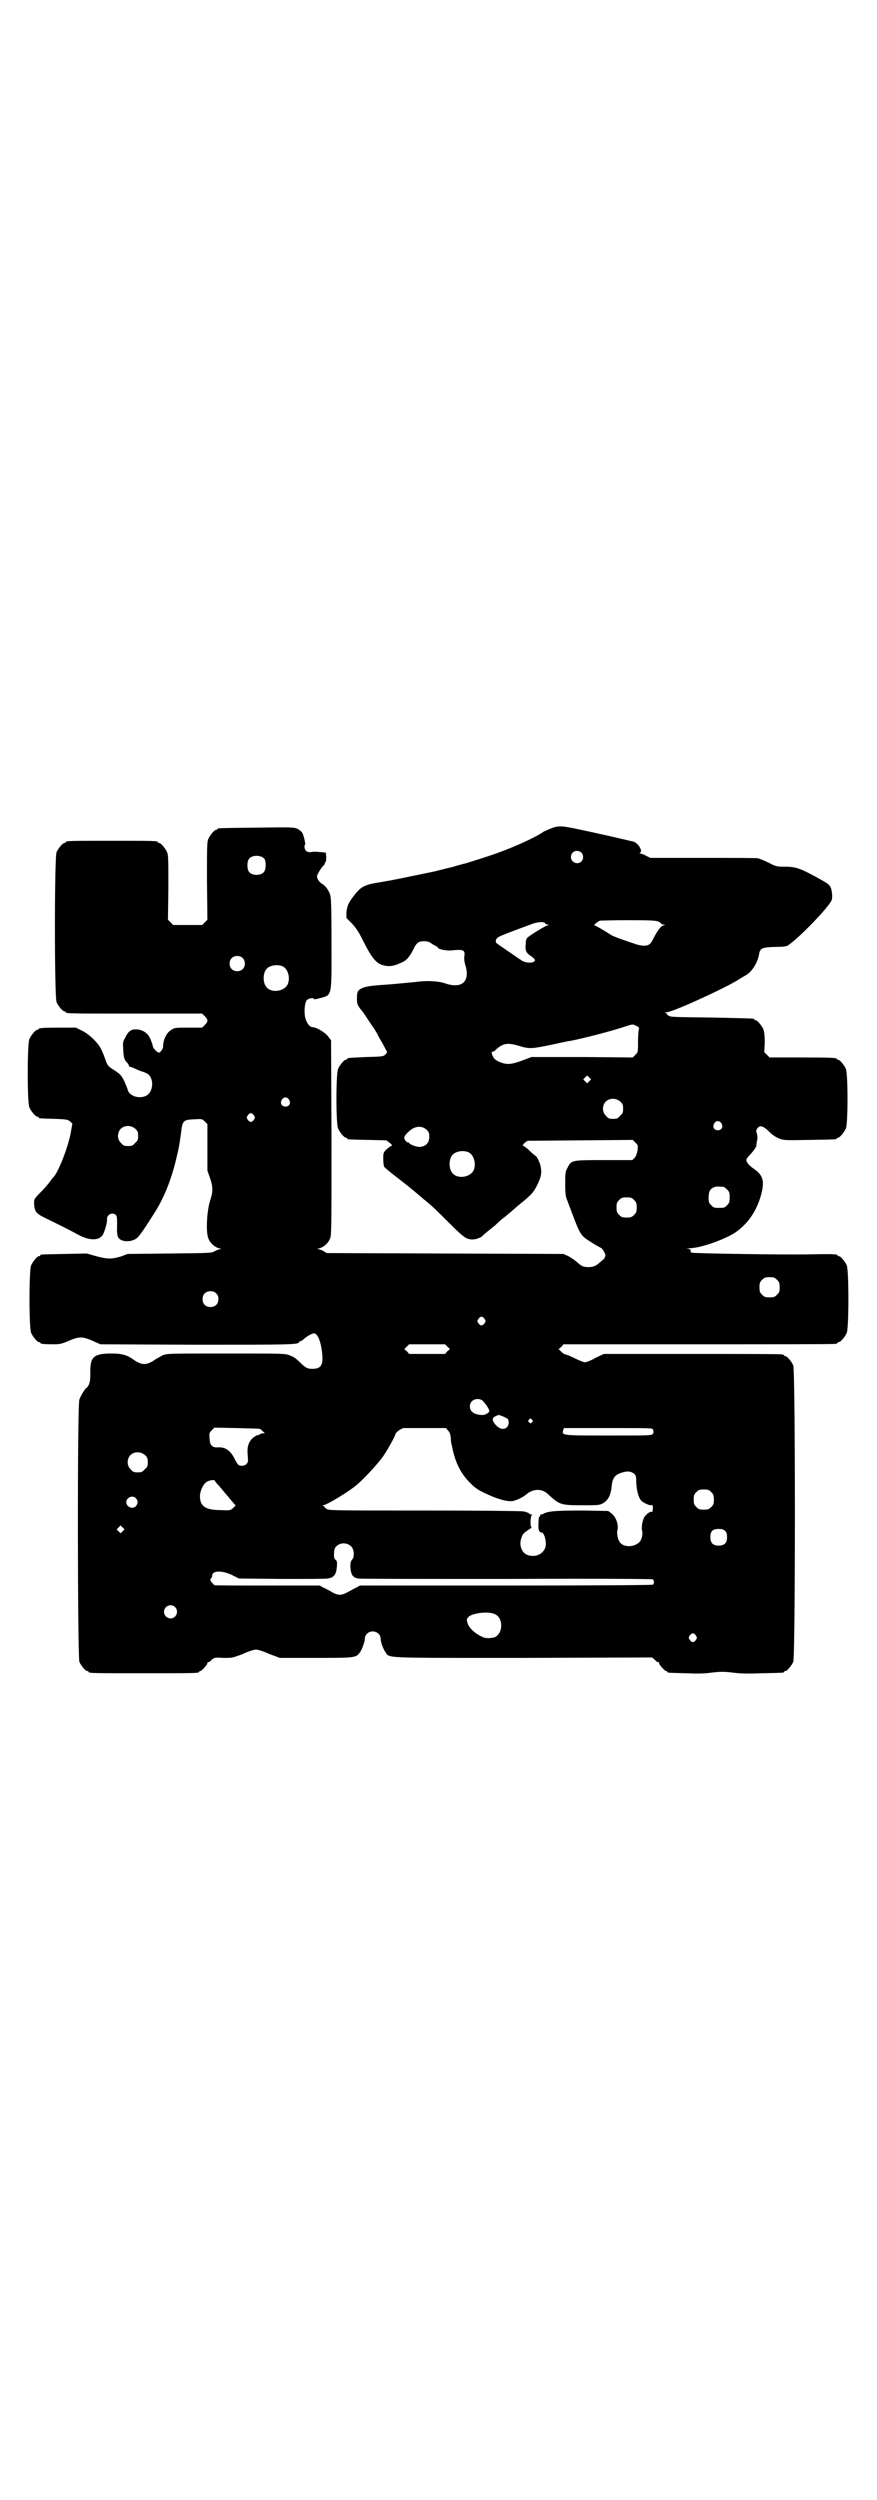 <?xml version="1.0" standalone="no"?>
<!DOCTYPE svg PUBLIC "-//W3C//DTD SVG 20010904//EN"
 "http://www.w3.org/TR/2001/REC-SVG-20010904/DTD/svg10.dtd">
<svg version="1.0" xmlns="http://www.w3.org/2000/svg"
 width="1000pt" height="2850pt" viewBox="0 0 1000 2850"
 preserveAspectRatio="xMidYMid meet">
<g transform="translate(0,2850) scale(0.5,-0.5)"
fill="#000000" stroke="none">
<path d="M1259 3812 c-6 -2 -14 -6 -19 -8 -18 -13 -67 -35 -106 -49 -19 -7
-67 -22 -74 -24 -2 0 -11 -3 -19 -5 -9 -3 -19 -5 -23 -6 -4 -1 -11 -3 -16 -4
-5 -1 -10 -3 -12 -3 -72 -15 -96 -20 -120 -24 -40 -6 -47 -10 -65 -34 -11 -14
-14 -23 -15 -36 l0 -12 13 -13 c9 -10 15 -19 22 -33 24 -48 33 -59 54 -63 11
-2 21 0 36 7 12 5 19 13 28 31 7 15 12 18 24 18 7 0 12 -1 18 -6 5 -3 10 -6
11 -6 1 0 2 -1 2 -2 0 -4 19 -8 31 -7 28 3 32 1 30 -13 -1 -6 0 -14 3 -23 10
-36 -10 -52 -47 -39 -15 5 -40 7 -68 3 -30 -3 -53 -5 -66 -6 -33 -2 -45 -4
-53 -7 -12 -5 -14 -9 -14 -24 0 -12 1 -14 6 -22 4 -5 7 -9 8 -10 1 -1 11 -17
27 -40 4 -7 7 -12 7 -13 0 0 5 -9 11 -19 l10 -19 -4 -5 c-5 -5 -6 -5 -44 -6
-42 -2 -43 -2 -43 -4 0 -1 -1 -2 -3 -2 -4 0 -14 -12 -18 -21 -5 -11 -5 -125 0
-136 4 -9 14 -21 18 -21 2 0 3 -1 3 -2 0 -2 1 -2 47 -3 l42 -1 8 -6 c4 -3 6
-6 5 -6 -2 0 -7 -4 -12 -8 -8 -8 -8 -9 -8 -22 0 -8 1 -16 2 -18 1 -2 13 -12
26 -22 22 -17 35 -27 64 -52 21 -17 30 -26 61 -57 31 -31 37 -35 51 -35 8 0
21 5 24 10 1 1 4 3 7 6 3 2 12 10 20 16 7 7 16 15 19 17 3 2 10 8 16 13 6 5
20 18 32 27 18 16 21 19 29 35 9 18 11 28 8 42 -1 8 -9 24 -11 24 0 0 -7 5
-14 12 -7 7 -14 12 -16 12 -1 0 1 2 4 6 l7 5 120 1 120 1 6 -6 c6 -6 6 -6 5
-18 -2 -8 -3 -13 -7 -17 l-5 -5 -65 0 c-74 0 -74 0 -83 -18 -5 -9 -5 -12 -5
-37 0 -22 1 -29 5 -38 31 -82 27 -77 57 -96 8 -5 17 -10 19 -11 5 -2 13 -17
10 -20 -1 -2 -2 -3 -1 -3 1 0 -1 -2 -4 -4 -3 -3 -7 -6 -9 -8 -7 -6 -13 -9 -24
-9 -12 0 -16 2 -28 13 -4 3 -12 9 -18 12 l-11 5 -270 1 -270 1 -8 5 c-4 2 -9
4 -12 4 -2 0 -1 1 4 2 10 3 20 12 24 23 3 7 3 30 3 229 l-1 222 -6 8 c-6 9
-27 22 -36 22 -7 0 -14 10 -17 22 -3 14 -1 35 4 40 4 4 16 6 16 2 0 -1 6 0 13
2 29 8 27 1 27 126 0 86 -1 102 -3 110 -4 11 -11 21 -19 25 -6 4 -11 11 -11
17 0 4 8 17 14 24 3 2 4 5 4 6 -1 1 0 2 1 2 1 0 2 4 2 11 l-1 11 -10 1 c-12 1
-15 2 -25 0 -5 0 -8 1 -10 3 -4 4 -5 14 -2 14 1 0 -2 17 -6 26 -2 4 -6 7 -11
10 -8 4 -11 4 -93 3 -88 -1 -90 -1 -90 -3 0 -1 -1 -2 -3 -2 -4 0 -14 -12 -18
-21 -3 -7 -3 -19 -3 -96 l1 -88 -6 -6 -6 -6 -33 0 -33 0 -6 6 -6 6 1 73 c0 63
0 74 -3 81 -4 9 -14 21 -18 21 -2 0 -3 1 -3 2 0 3 -12 3 -105 3 -93 0 -105 0
-105 -3 0 -1 -1 -2 -3 -2 -4 0 -14 -12 -18 -21 -5 -12 -5 -330 0 -342 4 -9 14
-21 18 -21 2 0 3 -1 3 -2 0 -3 14 -3 161 -3 l150 0 6 -6 c8 -8 8 -12 0 -20
l-6 -6 -31 0 c-29 0 -32 0 -39 -5 -11 -6 -19 -22 -19 -38 0 -5 -6 -14 -10 -14
-3 0 -12 9 -13 13 -2 10 -9 27 -14 30 -7 7 -16 10 -26 10 -11 0 -17 -5 -24
-20 -5 -8 -5 -11 -4 -27 1 -18 3 -24 10 -30 1 -2 3 -4 3 -6 0 -1 1 -2 2 -2 3
-1 5 -1 15 -6 5 -2 11 -5 13 -5 1 0 5 -2 8 -3 20 -7 20 -44 0 -53 -17 -7 -38
1 -41 15 -1 4 -5 13 -8 20 -7 13 -9 15 -21 23 -16 10 -17 11 -23 29 -3 8 -7
18 -10 23 -8 14 -27 32 -42 39 l-14 7 -37 0 c-38 0 -48 -1 -48 -3 0 -1 -1 -2
-3 -2 -4 0 -14 -12 -18 -21 -5 -11 -5 -145 0 -156 4 -9 14 -21 18 -21 2 0 3
-1 3 -2 0 -2 1 -2 36 -3 30 -1 31 -2 36 -6 l5 -5 -3 -17 c-5 -32 -28 -92 -40
-105 -2 -1 -5 -6 -8 -10 -3 -4 -11 -14 -19 -22 -18 -18 -18 -18 -17 -32 1 -15
6 -20 27 -30 27 -13 55 -27 73 -37 26 -14 47 -14 56 -1 4 6 11 28 10 37 0 10
13 16 20 9 3 -3 3 -7 3 -24 -1 -22 1 -29 9 -33 7 -4 20 -4 29 0 10 4 15 11 45
58 22 34 38 72 50 119 8 33 9 38 13 68 3 27 5 29 30 30 18 1 18 1 24 -5 l6 -6
0 -53 0 -53 6 -17 c7 -21 7 -31 0 -52 -7 -22 -10 -70 -4 -85 4 -11 14 -20 24
-23 5 -1 6 -2 4 -2 -3 0 -8 -2 -12 -4 -8 -5 -9 -5 -104 -6 l-96 -1 -16 -6
c-21 -6 -30 -6 -56 1 l-21 6 -50 -1 c-54 -1 -56 -1 -56 -3 0 -1 -1 -2 -3 -2
-4 0 -14 -12 -18 -21 -5 -11 -5 -143 0 -154 4 -9 14 -21 18 -21 2 0 3 -1 3 -2
0 -2 9 -3 29 -3 16 0 20 1 36 8 23 10 31 10 54 0 l18 -8 216 -1 c213 0 237 0
237 6 0 1 1 2 3 2 1 0 5 2 8 5 6 6 19 13 23 13 9 0 17 -22 19 -50 2 -23 -4
-31 -23 -31 -11 0 -16 3 -28 15 -11 10 -13 12 -24 16 -10 4 -15 4 -144 4 -133
0 -134 0 -145 -4 -5 -3 -13 -7 -16 -9 -11 -8 -19 -11 -26 -11 -7 0 -15 3 -26
11 -14 10 -26 13 -49 13 -41 0 -49 -8 -48 -45 0 -14 -1 -20 -3 -25 -2 -5 -5
-8 -5 -8 -3 0 -14 -18 -17 -27 -5 -16 -4 -587 0 -598 4 -9 14 -21 18 -21 2 0
3 -1 3 -2 0 -3 13 -3 126 -3 113 0 126 0 126 3 0 1 1 2 3 2 3 0 17 16 16 18
-1 1 0 2 1 2 2 0 6 2 9 6 6 5 7 5 27 4 20 0 20 0 44 9 12 6 26 10 30 10 4 0
17 -4 30 -10 l24 -9 81 0 c91 0 93 0 102 13 5 7 11 24 11 31 0 4 2 8 5 11 10
11 31 4 31 -11 0 -8 6 -24 11 -31 10 -14 -10 -13 315 -13 l293 1 6 -5 c3 -4 7
-6 9 -6 1 0 2 -1 1 -2 -1 -2 13 -18 16 -18 2 0 3 -1 3 -2 0 -2 1 -2 41 -3 23
-1 43 -1 56 1 25 3 31 3 56 0 13 -2 35 -2 64 -1 48 1 49 1 49 3 0 1 1 2 3 2 4
0 14 12 18 21 5 12 5 664 0 676 -4 9 -14 21 -18 21 -2 0 -3 1 -3 2 0 0 -2 2
-5 2 -4 1 -96 1 -206 1 l-200 0 -19 -9 c-10 -6 -21 -10 -24 -10 -3 0 -13 4
-23 9 -10 5 -20 9 -22 9 -2 0 -6 3 -9 6 l-6 6 6 5 5 6 307 0 c169 0 309 0 313
1 3 0 5 2 5 2 0 1 1 2 3 2 4 0 14 12 18 21 5 11 5 143 0 154 -4 9 -14 21 -18
21 -2 0 -3 1 -3 2 0 3 -17 3 -68 2 -48 -1 -261 2 -265 4 -2 1 -3 4 -2 5 0 2
-1 3 -7 4 -5 0 -5 0 4 1 25 0 81 20 105 36 30 21 49 50 59 87 8 31 4 44 -18
59 -9 6 -16 14 -16 19 0 3 5 9 11 15 7 8 11 14 12 18 0 4 1 10 2 14 1 4 0 10
-1 14 -2 5 -2 7 1 11 6 9 14 6 30 -10 5 -5 13 -10 20 -13 11 -4 14 -4 69 -3
60 1 62 1 62 3 0 1 1 2 3 2 4 0 14 12 18 21 5 11 5 125 0 136 -4 9 -14 21 -18
21 -2 0 -3 1 -3 2 0 2 -11 3 -82 3 l-71 0 -6 6 -6 6 1 22 c0 16 -1 23 -3 30
-4 9 -14 21 -18 21 -2 0 -3 1 -3 2 0 2 -1 2 -97 4 -82 1 -93 1 -98 4 -3 2 -5
4 -4 4 1 0 0 1 -2 2 -4 2 -4 2 1 2 13 0 125 51 162 73 7 5 15 9 18 11 14 7 28
29 31 48 2 14 7 16 35 17 18 0 27 1 30 3 21 12 98 91 101 105 2 7 0 25 -4 30
-4 6 -6 7 -31 21 -39 21 -47 24 -75 24 -14 0 -17 0 -34 9 -10 5 -21 9 -24 10
-3 1 -60 1 -126 1 l-120 0 -10 5 c-5 3 -11 5 -13 5 -2 0 -2 0 0 2 6 4 -4 21
-15 25 -5 1 -42 10 -65 15 -10 2 -35 8 -55 12 -41 9 -51 10 -66 4z m67 -56 c5
-5 5 -15 0 -20 -9 -9 -24 -2 -24 10 0 8 6 14 14 14 3 0 8 -2 10 -4z m-723 -14
c4 -6 4 -24 -1 -30 -7 -9 -27 -9 -34 0 -5 6 -5 24 0 30 7 9 27 9 35 0z m898
-143 c4 -2 7 -4 7 -5 0 -1 2 -2 5 -2 l4 0 -4 -2 c-6 -1 -13 -11 -22 -28 -3 -7
-8 -14 -10 -15 -7 -5 -20 -4 -36 2 -33 11 -46 16 -51 19 -17 11 -36 22 -38 22
-4 0 8 10 13 11 2 0 31 1 65 1 52 0 61 -1 67 -3z m-258 -4 c1 -2 3 -3 6 -3 4
0 3 -1 -1 -2 -6 -2 -34 -19 -43 -26 -5 -4 -6 -7 -6 -16 -2 -15 1 -21 12 -28
10 -7 11 -10 6 -13 -7 -4 -24 -1 -30 5 -2 1 -15 10 -28 19 -13 9 -25 17 -27
19 -3 3 -1 10 4 13 3 3 44 18 79 31 11 4 27 5 28 1z m-690 -79 c7 -6 7 -19 1
-25 -6 -7 -19 -7 -25 -1 -7 6 -7 19 -1 25 6 7 19 7 25 1z m91 -19 c16 -7 20
-37 7 -48 -12 -11 -34 -11 -43 0 -9 10 -9 32 0 42 7 8 24 11 36 6z m813 -144
c-1 -2 -2 -15 -2 -28 0 -24 0 -24 -6 -30 l-6 -6 -115 1 -116 0 -21 -8 c-25 -9
-34 -10 -50 -4 -12 5 -15 8 -19 18 -1 5 -1 6 1 6 2 0 6 2 9 6 17 14 26 15 53
7 23 -7 28 -6 73 3 22 5 41 9 44 9 35 7 103 25 128 34 13 4 13 4 21 0 6 -3 7
-4 6 -8z m-113 -118 l-5 -5 -4 4 -5 5 4 4 5 5 4 -4 5 -5 -4 -4z m-685 -42 c5
-8 1 -16 -8 -16 -9 0 -13 8 -8 16 2 3 5 5 8 5 3 0 6 -2 8 -5z m756 -5 c5 -5 6
-7 6 -16 0 -9 -1 -11 -7 -16 -5 -6 -7 -7 -16 -7 -9 0 -11 1 -16 7 -9 8 -9 23
-1 32 9 9 24 9 34 0z m-836 -31 c3 -5 3 -5 0 -10 -2 -3 -5 -5 -7 -5 -2 0 -5 2
-7 5 -3 5 -3 5 0 10 2 3 5 5 7 5 2 0 5 -2 7 -5z m1066 -18 c5 -8 1 -16 -8 -16
-9 0 -13 8 -8 16 2 3 5 5 8 5 3 0 6 -2 8 -5z m-1336 -13 c5 -5 6 -7 6 -16 0
-9 -1 -11 -7 -16 -5 -6 -7 -7 -16 -7 -9 0 -11 1 -16 7 -9 8 -9 23 -1 32 9 9
24 9 34 0z m664 -2 c5 -5 6 -7 6 -16 0 -14 -8 -22 -22 -23 -8 0 -22 5 -25 10
-1 1 -2 1 -2 0 0 -1 -2 1 -5 4 -5 6 -4 10 4 18 15 16 32 18 44 7z m95 -51 c16
-7 20 -37 7 -48 -12 -11 -34 -11 -43 0 -9 10 -9 32 0 42 7 8 24 11 36 6z m582
-79 c1 0 5 -3 8 -6 5 -5 6 -7 6 -18 0 -11 -1 -13 -6 -18 -6 -6 -7 -6 -18 -6
-11 0 -12 0 -18 6 -5 5 -6 7 -6 17 0 14 3 20 12 24 5 2 8 2 22 1z m-204 -30
c5 -5 6 -7 6 -17 0 -10 -1 -12 -6 -17 -5 -5 -7 -6 -17 -6 -10 0 -12 1 -17 6
-5 5 -6 7 -6 17 0 10 1 12 6 17 5 5 7 6 17 6 10 0 12 -1 17 -6z m326 -182 c5
-5 6 -7 6 -17 0 -10 -1 -12 -6 -17 -5 -5 -7 -6 -17 -6 -10 0 -12 1 -17 6 -5 5
-6 7 -6 17 0 10 1 12 6 17 5 5 7 6 17 6 10 0 12 -1 17 -6z m-1279 -31 c4 -4 5
-7 5 -13 0 -11 -7 -18 -18 -18 -11 0 -18 7 -18 18 0 11 7 18 18 18 6 0 9 -1
13 -5z m612 -58 c3 -5 3 -5 0 -10 -2 -3 -5 -5 -7 -5 -2 0 -5 2 -7 5 -3 5 -3 5
0 10 2 3 5 5 7 5 2 0 5 -2 7 -5z m-85 -63 l6 -6 -6 -5 -5 -6 -41 0 -41 0 -5 6
-6 5 6 6 5 5 41 0 41 0 5 -5z m82 -125 c8 -9 14 -19 14 -22 0 -3 -7 -8 -13 -9
-8 -1 -22 2 -26 7 -7 5 -7 18 -1 24 7 7 20 7 26 0z m44 -34 c5 -2 10 -5 12 -6
3 -5 3 -14 -2 -19 -8 -8 -21 -3 -30 11 -4 8 -3 11 6 15 3 1 5 2 5 2 0 0 4 -1
9 -3z m67 -8 c3 -3 3 -3 0 -6 -3 -3 -3 -3 -6 0 -3 2 -3 3 -1 6 4 4 4 4 7 0z
m-620 -21 c0 0 3 -2 6 -5 l5 -5 -5 0 c-3 0 -5 -1 -6 -2 -1 -1 -3 -2 -5 -2 -2
0 -7 -3 -12 -7 -10 -10 -13 -21 -11 -40 1 -13 1 -15 -3 -19 -4 -4 -11 -5 -17
-3 -2 1 -6 7 -9 13 -10 21 -22 29 -39 28 -13 -1 -19 5 -19 21 -1 11 -1 12 5
18 l6 6 52 -1 c29 -1 52 -1 52 -2z m429 -4 c4 -4 5 -8 6 -16 0 -6 1 -11 1 -12
0 -1 1 -4 2 -8 6 -33 18 -59 39 -81 13 -13 18 -17 37 -26 27 -13 52 -20 64
-17 11 3 23 9 32 17 15 11 34 11 47 -2 26 -24 29 -25 78 -25 34 0 39 0 46 4
13 7 19 19 21 40 2 20 8 27 29 32 9 2 15 1 22 -4 4 -4 5 -5 5 -21 1 -18 5 -33
11 -40 4 -5 18 -11 22 -11 4 1 5 0 5 -5 -1 -11 -1 -11 -3 -10 -3 2 -16 -8 -18
-15 -4 -9 -5 -21 -4 -27 3 -8 -1 -24 -7 -28 -12 -11 -34 -11 -43 0 -5 6 -8 21
-6 28 3 13 -3 30 -13 38 l-8 6 -57 1 c-58 0 -79 -1 -90 -7 -3 -2 -6 -2 -7 -2
0 1 -1 0 -1 -2 0 -1 -1 -3 -2 -3 -1 0 -2 -7 -2 -14 -1 -15 1 -22 7 -22 6 0 12
-21 9 -33 -5 -17 -24 -25 -42 -18 -12 5 -18 21 -14 35 3 11 5 14 17 22 5 3 9
6 7 6 -3 0 -3 24 1 28 1 2 1 2 0 1 -2 0 -4 0 -6 2 -2 2 -8 4 -13 5 -5 1 -107
2 -226 2 -189 0 -217 0 -222 3 -3 2 -6 4 -6 5 0 1 -2 2 -3 3 -3 0 -3 1 0 1 7
0 57 30 76 46 16 13 51 51 61 66 11 16 28 47 28 51 0 1 4 5 8 8 l9 5 49 0 49
0 5 -6z m467 3 c2 -6 2 -8 -1 -11 -2 -3 -16 -3 -98 -3 -106 0 -109 0 -106 11
l2 6 101 0 c94 0 101 0 102 -3z m-1158 -59 c5 -5 6 -7 6 -16 0 -9 -1 -11 -7
-16 -5 -6 -7 -7 -16 -7 -9 0 -11 1 -16 7 -9 8 -9 23 -1 32 9 9 24 9 34 0z
m159 -58 c0 -1 3 -5 7 -9 4 -4 14 -17 23 -27 8 -10 16 -19 17 -20 1 0 -2 -3
-5 -6 -7 -6 -7 -6 -29 -5 -35 0 -47 9 -47 32 0 11 7 27 15 32 5 4 19 6 19 3z
m1132 -26 c5 -5 6 -7 6 -17 0 -10 -1 -12 -6 -17 -5 -5 -7 -6 -17 -6 -10 0 -12
1 -17 6 -5 5 -6 7 -6 17 0 10 1 12 6 17 5 5 7 6 17 6 10 0 12 -1 17 -6z
m-1312 -14 c5 -6 5 -12 0 -18 -7 -8 -22 -2 -22 9 0 11 15 17 22 9z m-30 -75
l-5 -5 -4 4 -5 5 4 4 5 5 4 -4 5 -5 -4 -4z m1374 0 c3 -3 4 -7 4 -14 0 -13 -6
-19 -19 -19 -13 0 -19 6 -19 19 0 14 5 19 19 19 8 0 11 -1 15 -5z m-853 -35
c7 -7 8 -25 1 -31 -2 -3 -3 -7 -3 -14 1 -19 5 -26 18 -28 3 -1 156 -1 338 -1
220 1 333 0 334 -1 3 -3 3 -9 0 -12 -1 -1 -115 -2 -335 -2 l-333 0 -9 -5 c-5
-2 -13 -7 -19 -10 -7 -4 -13 -6 -18 -6 -5 0 -11 2 -18 6 -5 3 -14 8 -19 10
l-9 5 -120 0 c-67 0 -121 0 -121 1 0 1 -2 3 -5 6 -4 5 -4 6 -2 9 2 2 3 5 3 7
0 11 22 12 45 1 l16 -8 97 -1 c53 0 101 0 105 1 14 2 19 8 21 24 1 13 1 15 -2
18 -4 3 -5 6 -4 19 0 18 25 26 39 12z m-402 -138 c10 -9 3 -26 -10 -26 -8 0
-15 7 -15 15 0 13 16 20 25 11z m729 -16 c20 -8 20 -44 0 -53 -7 -2 -20 -3
-26 0 -17 7 -33 21 -36 33 -2 7 -2 8 2 13 8 9 45 14 60 7z m459 -49 c3 -5 3
-5 0 -10 -2 -3 -5 -5 -7 -5 -2 0 -5 2 -7 5 -3 5 -3 5 0 10 2 3 5 5 7 5 2 0 5
-2 7 -5z"/>
</g>
</svg>
